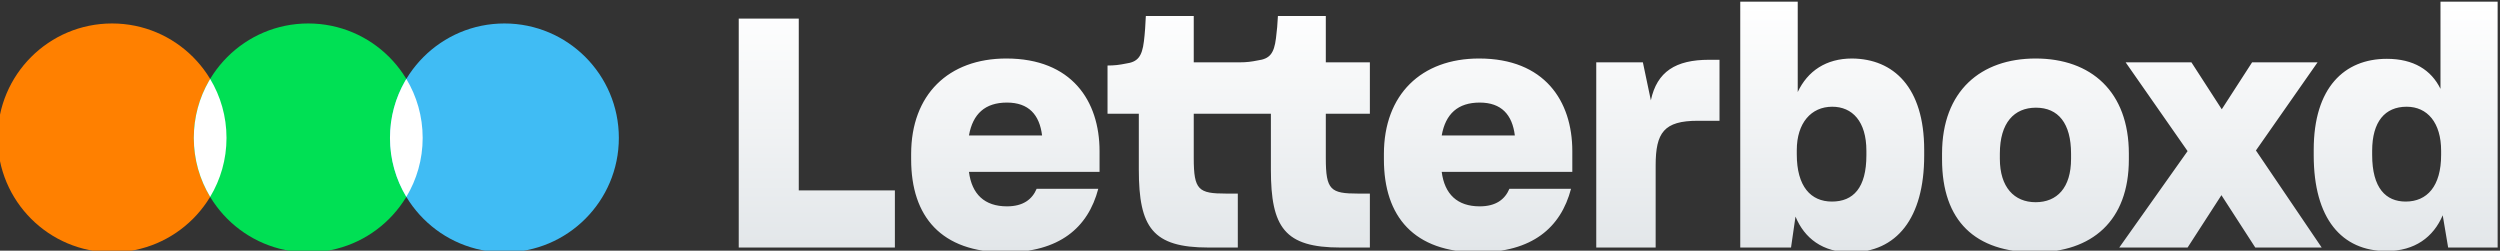 <?xml version="1.0" encoding="UTF-8"?>
<!DOCTYPE svg PUBLIC "-//W3C//DTD SVG 1.1//EN" "http://www.w3.org/Graphics/SVG/1.1/DTD/svg11.dtd">
<!-- Creator: CorelDRAW 2021 (64-Bit) -->
<svg xmlns="http://www.w3.org/2000/svg" xml:space="preserve" width="60mm" height="6.016mm" version="1.1" style="shape-rendering:geometricPrecision; text-rendering:geometricPrecision; image-rendering:optimizeQuality; fill-rule:evenodd; clip-rule:evenodd"
viewBox="0 0 6000 601.6"
 xmlns:xlink="http://www.w3.org/1999/xlink"
 xmlns:xodm="http://www.corel.com/coreldraw/odm/2003">
 <rect x="0" y="0" width="6000" height="601.6" fill="#333333" stroke="none"/>
 <defs>
  <style type="text/css">
   <![CDATA[
    .fil1 {fill:#00E054}
    .fil3 {fill:#40BCF4}
    .fil0 {fill:#FF8000}
    .fil2 {fill:white}
    .fil4 {fill:url(#id0)}
   ]]>
  </style>
  <linearGradient id="id0" gradientUnits="userSpaceOnUse" x1="3883.64" y1="13.94" x2="3883.64" y2="603.68">
   <stop offset="0" style="stop-opacity:1; stop-color:white"/>
   <stop offset="1" style="stop-opacity:1; stop-color:#E2E6E9"/>
  </linearGradient>
 </defs>
 <g id="Livello_x0020_1">
  <path id="Oval-32" class="fil0" d="M543.61 330.96c0,-151.68 -122.96,-274.64 -274.64,-274.64 -151.68,0 -274.64,122.96 -274.64,274.64 0,151.68 122.96,274.64 274.64,274.64 151.68,0 274.64,-122.96 274.64,-274.64z"/>
  <path id="Oval-32_0" class="fil1" d="M1014.42 330.96c0,-151.68 -122.96,-274.64 -274.64,-274.64 -151.67,0 -274.63,122.96 -274.63,274.64 0,151.68 122.96,274.64 274.63,274.64 151.68,0 274.64,-122.96 274.64,-274.64z"/>
  <path id="Combined-Shape" class="fil2" d="M504.38 189.43c24.9,41.33 39.23,89.76 39.23,141.53 0,51.76 -14.33,100.17 -39.22,141.51 -24.93,-41.34 -39.25,-89.75 -39.25,-141.51 0,-49.74 13.21,-96.38 36.34,-136.62l2.9 -4.91z"/>
  <path id="Oval-32_1" class="fil3" d="M1485.24 330.96c0,-151.68 -122.96,-274.64 -274.64,-274.64 -151.68,0 -274.64,122.96 -274.64,274.64 0,151.68 122.96,274.64 274.64,274.64 151.68,0 274.64,-122.96 274.64,-274.64z"/>
  <path id="Combined-Shape_2" class="fil2" d="M975.2 189.43c24.9,41.33 39.22,89.76 39.22,141.53 0,51.76 -14.32,100.17 -39.21,141.51 -24.93,-41.34 -39.26,-89.75 -39.26,-141.51 0,-49.74 13.22,-96.38 36.34,-136.62l2.91 -4.91z"/>
  <path id="Combined-Shape_3" class="fil4" d="M2415.14 140.42c157.11,0 223.78,101.92 223.78,222.24l0 49.82 -313.44 0c6.88,53.64 37.55,82.76 91.19,82.76 39.09,0 60.55,-16.85 71.28,-42.14l147.91 0c-24.53,93.49 -93.5,152.5 -223.03,152.5 -154.03,0 -226.07,-85.83 -226.07,-223.01l0 -13.03c0,-142.54 89.67,-229.14 228.38,-229.14zm1134.63 0c157.1,0 223.78,101.92 223.78,222.24l0 49.82 -313.45 0c6.9,53.64 37.55,82.76 91.19,82.76 39.1,0 60.55,-16.85 71.29,-42.14l147.9 0c-24.53,93.49 -93.5,152.5 -223.01,152.5 -154.04,0 -226.09,-85.83 -226.09,-223.01l0 -13.03c0,-142.54 89.67,-229.14 228.39,-229.14zm764.78 -136.42l0 216.88c23.77,-50.58 68.21,-80.46 130.28,-80.46 99.64,0.76 173.22,68.96 173.22,219.18l0 13.79c0,150.98 -66.69,232.21 -176.28,232.21 -67.44,0 -111.12,-33.72 -132.58,-85.82l-10.73 74.33 -121.86 0 0 -590.11 137.95 0zm570.9 136.42c133.36,0 223.8,79.7 223.8,228.37l0 13.8c0,147.91 -88.91,223.01 -224.55,223.01 -144.09,0 -223.79,-75.1 -223.79,-223.01l0 -13.8c0,-150.98 93.5,-228.37 224.54,-228.37zm1108.88 -136.42l0 590.11 -118.78 0 -13.03 -77.4c-22.22,52.1 -66.67,85.84 -134.87,85.84 -107.3,0 -174.74,-77.41 -174.74,-229.92l0 -13.04c0,-149.44 73.58,-218.41 175.49,-218.41 64.39,0 106.54,26.83 128.76,72.04l0 -209.22 137.17 0zm-4077.29 40.61l0 412.32 230.67 0 0 137.17 -374.75 0 0 -549.49 144.08 0zm947.94 -6.13l0 111.13 110.03 0c16.86,0 28.36,-1.53 43.68,-4.61 28.36,-3.82 39.09,-16.08 43.68,-53.64 2.31,-18.39 3.83,-34.49 4.61,-52.88l114.95 0 0 111.13 105.76 0 0 123.39 -105.76 0 0 106.52c0,76.63 11.5,85.08 77.4,85.08l28.36 0 0 129.5 -70.51 0c-134.11,0 -167.06,-48.27 -167.06,-186.99l0 -134.11 -185.14 0 0 106.52c0,76.63 11.49,85.08 77.4,85.08l28.35 0 0 129.5 -70.5 0c-134.13,0 -167.07,-48.27 -167.07,-186.99l0 -134.11 -75.1 0 0 -115.73c16.86,0 28.35,-1.53 43.68,-4.6 28.36,-3.83 39.09,-16.09 43.68,-53.65 2.31,-18.38 3.84,-42.15 4.59,-60.54l114.97 0zm1261.84 105l0 146.37 -52.1 0c-81.26,0 -101.17,28.37 -101.17,107.29l0 196.96 -142.56 0 0 -444.49 111.9 0 19.16 91.2c14.56,-68.98 59.77,-97.33 139.48,-97.33l25.29 0zm1132.59 6.13l72.81 112.66 72.8 -112.66 157.12 0 -147.92 211.52 157.87 232.97 -159.41 0 -81.23 -125.68 -81.23 125.68 -164.01 0 164.01 -231.44 -148.67 -213.05 157.86 0zm-373.19 108.82c-52.12,0 -86.6,36.03 -86.6,110.36l0 12.26c0,68.21 34.48,104.24 85.83,104.24 51.36,0 85.08,-34.48 85.08,-104.24l0 -12.26c0,-72.8 -30.66,-110.36 -84.31,-110.36zm-488.9 -2.29c-50.58,0 -85.06,39.08 -85.06,104.22l0 9.97c0,77.4 33.72,113.43 84.3,113.43 51.35,0 82.77,-32.95 82.77,-111.13l0 -10.74c0,-70.51 -33.72,-105.75 -82.01,-105.75zm1378.61 0c-52.12,0 -82.76,36.02 -82.76,105.75l0 9.97c0,79.71 32.94,111.9 80.45,111.9 51.35,0 85.07,-36.79 85.07,-111.9l0 -9.97c0,-67.43 -32.95,-105.75 -82.76,-105.75zm-3359.26 -9.97c-52.11,0 -82,26.83 -91.19,78.94l175.49 0c-6.13,-49.82 -32.17,-78.94 -84.3,-78.94zm1134.62 0c-52.11,0 -81.99,26.83 -91.19,78.94l175.5 0c-6.13,-49.82 -32.18,-78.94 -84.31,-78.94z"/>
 </g>
</svg>
